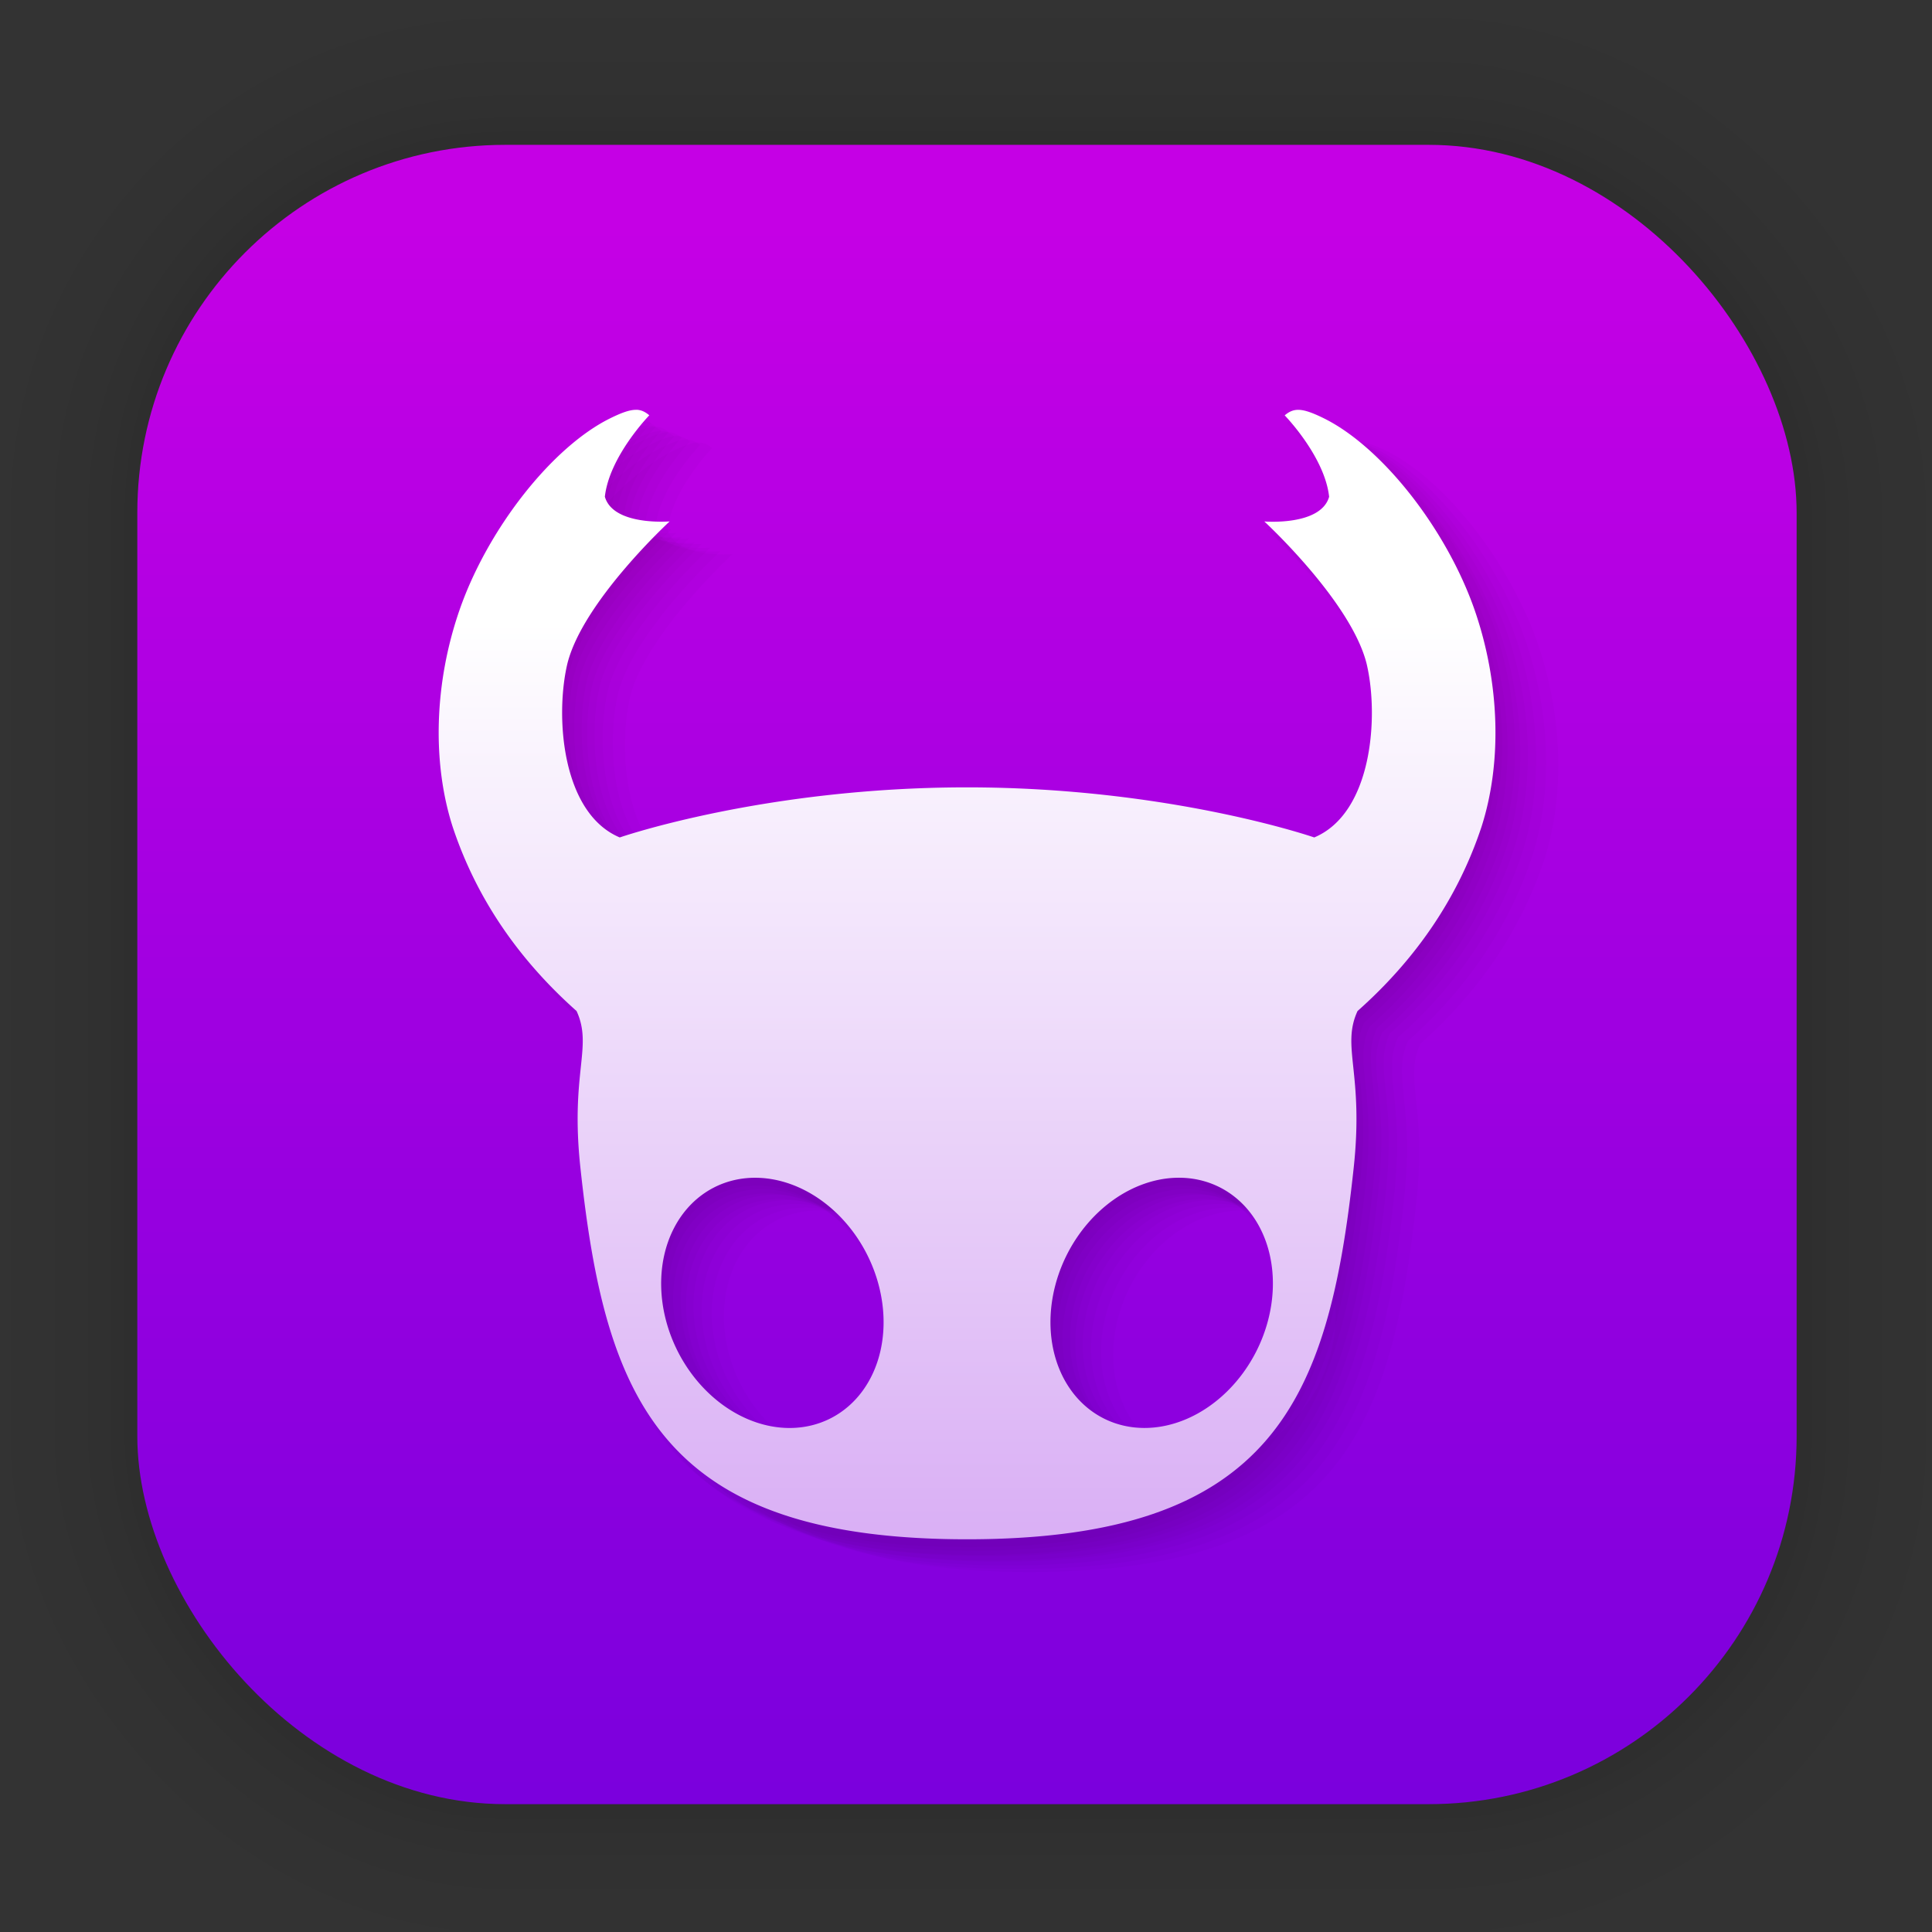 <?xml version="1.0" encoding="UTF-8" standalone="no"?>
<svg
   width="128"
   height="128"
   viewBox="0 0 33.867 33.867"
   version="1.1"
   id="svg1443"
   inkscape:version="1.1.2 (0a00cf5339, 2022-02-04)"
   sodipodi:docname="hollow-knight.svg"
   xmlns:inkscape="http://www.inkscape.org/namespaces/inkscape"
   xmlns:sodipodi="http://sodipodi.sourceforge.net/DTD/sodipodi-0.dtd"
   xmlns:xlink="http://www.w3.org/1999/xlink"
   xmlns="http://www.w3.org/2000/svg"
   xmlns:svg="http://www.w3.org/2000/svg"
   xmlns:rdf="http://www.w3.org/1999/02/22-rdf-syntax-ns#"
   xmlns:cc="http://creativecommons.org/ns#"
   xmlns:dc="http://purl.org/dc/elements/1.1/">
  <rect x="0" y="0" width="33.867" height="33.867" fill="#333333" stroke="none"/>
  <defs
     id="defs1437">
    <linearGradient
       inkscape:collect="always"
       id="linearGradient1506">
      <stop
         style="stop-color:#ffffff;stop-opacity:1;"
         offset="0"
         id="stop1502" />
      <stop
         style="stop-color:#8700de;stop-opacity:1"
         offset="1"
         id="stop1504" />
    </linearGradient>
    <linearGradient
       gradientTransform="matrix(0.976,0,0,0.976,-111.765,-37.183)"
       gradientUnits="userSpaceOnUse"
       y2="70.68"
       x2="132.211"
       y1="42.152"
       x1="132.211"
       id="linearGradient1632"
       xlink:href="#linearGradient1630"
       inkscape:collect="always" />
    <linearGradient
       id="linearGradient1630"
       inkscape:collect="always">
      <stop
         id="stop1626"
         offset="0"
         style="stop-color:#c500e5;stop-opacity:1" />
      <stop
         id="stop1628"
         offset="1"
         style="stop-color:#7a00dd;stop-opacity:1" />
    </linearGradient>
    <filter
       color-interpolation-filters="sRGB"
       height="1.131"
       width="1.111"
       y="-0.066"
       x="-0.055"
       id="c-9">
      <feGaussianBlur
         id="feGaussianBlur1093"
         stdDeviation="1.106" />
    </filter>
    <linearGradient
       gradientUnits="userSpaceOnUse"
       gradientTransform="matrix(0.132,0,0,0.131,-32.379,1.087)"
       y2="269.49"
       y1="235.15"
       x2="657.65"
       x1="319.21"
       id="a-12">
      <stop
         id="stop1076"
         offset="0"
         stop-color="#e54c18" />
      <stop
         id="stop1078"
         offset="1"
         stop-color="#fec350" />
    </linearGradient>
    <linearGradient
       inkscape:collect="always"
       id="linearGradient2050">
      <stop
         style="stop-color:#6a2b0c;stop-opacity:1;"
         offset="0"
         id="stop2046" />
      <stop
         style="stop-color:#6a2b0c;stop-opacity:0.824;"
         offset="0.46"
         id="stop2054" />
      <stop
         style="stop-color:#6a2b0c;stop-opacity:0.62;"
         offset="0.56"
         id="stop2074" />
      <stop
         style="stop-color:#6a2b0c;stop-opacity:0.553;"
         offset="0.597"
         id="stop2092" />
      <stop
         style="stop-color:#6a2b0c;stop-opacity:0.459;"
         offset="0.66"
         id="stop2102" />
      <stop
         style="stop-color:#6a2b0c;stop-opacity:0.353;"
         offset="0.733"
         id="stop2100" />
      <stop
         style="stop-color:#6a2b0c;stop-opacity:0.259;"
         offset="0.793"
         id="stop2098" />
      <stop
         style="stop-color:#6a2b0c;stop-opacity:0.192;"
         offset="0.832"
         id="stop2086" />
      <stop
         style="stop-color:#6a2b0c;stop-opacity:0.114;"
         offset="0.892"
         id="stop2088" />
      <stop
         style="stop-color:#6a2b0c;stop-opacity:0.063;"
         offset="0.938"
         id="stop2090" />
      <stop
         style="stop-color:#6a2b0c;stop-opacity:0.039;"
         offset="0.963"
         id="stop2056" />
      <stop
         style="stop-color:#6a2b0c;stop-opacity:0;"
         offset="1"
         id="stop2048" />
    </linearGradient>
    <radialGradient
       inkscape:collect="always"
       xlink:href="#linearGradient2050"
       id="radialGradient2270"
       cx="-571.094"
       cy="434.785"
       fx="-571.094"
       fy="434.785"
       r="229.445"
       gradientUnits="userSpaceOnUse"
       gradientTransform="matrix(1.061,0,0,1.061,400.721,-182.527)" />
    <linearGradient
       id="b"
       x2="1"
       gradientTransform="matrix(0.337,-19.859,19.859,0.337,15.949,26.785)"
       gradientUnits="userSpaceOnUse">
      <stop
         stop-color="#ff9300"
         offset="0"
         id="stop7" />
      <stop
         stop-color="#ffd702"
         offset="1"
         id="stop9" />
    </linearGradient>
    <linearGradient
       inkscape:collect="always"
       xlink:href="#linearGradient1506"
       id="linearGradient1508"
       x1="7.689"
       y1="10.895"
       x2="7.689"
       y2="62.209"
       gradientUnits="userSpaceOnUse" />
  </defs>
  <sodipodi:namedview
     id="base"
     pagecolor="#ffffff"
     bordercolor="#666666"
     borderopacity="1.0"
     inkscape:pageopacity="0.0"
     inkscape:pageshadow="2"
     inkscape:zoom="1.9570313"
     inkscape:cx="-10.730539"
     inkscape:cy="40.622754"
     inkscape:document-units="mm"
     inkscape:current-layer="layer1"
     inkscape:document-rotation="0"
     showgrid="false"
     units="px"
     inkscape:window-width="1920"
     inkscape:window-height="1032"
     inkscape:window-x="0"
     inkscape:window-y="24"
     inkscape:window-maximized="1"
     inkscape:pagecheckerboard="0" />
  <g
     inkscape:label="Capa 1"
     inkscape:groupmode="layer"
     id="layer1">
    <g
       style="opacity:0.295"
       transform="matrix(0.976,0,0,0.976,-65.737,-37.183)"
       id="g1702">
      <rect
         ry="6.61"
         rx="6.61"
         y="40.71"
         x="69.84"
         height="29.811"
         width="29.811"
         id="rect1634"
         style="fill:none;fill-opacity:1;stroke:#000000;stroke-width:0.1;stroke-linecap:round;stroke-linejoin:round;stroke-miterlimit:4;stroke-dasharray:none;stroke-opacity:0.02" />
      <rect
         style="fill:none;fill-opacity:1;stroke:#000000;stroke-width:0.2;stroke-linecap:round;stroke-linejoin:round;stroke-miterlimit:4;stroke-dasharray:none;stroke-opacity:0.02"
         id="rect1638"
         width="29.811"
         height="29.811"
         x="69.84"
         y="40.71"
         rx="6.61"
         ry="6.61" />
      <rect
         ry="6.61"
         rx="6.61"
         y="40.71"
         x="69.84"
         height="29.811"
         width="29.811"
         id="rect1640"
         style="fill:none;fill-opacity:1;stroke:#000000;stroke-width:0.3;stroke-linecap:round;stroke-linejoin:round;stroke-miterlimit:4;stroke-dasharray:none;stroke-opacity:0.02" />
      <rect
         style="fill:none;fill-opacity:1;stroke:#000000;stroke-width:0.4;stroke-linecap:round;stroke-linejoin:round;stroke-miterlimit:4;stroke-dasharray:none;stroke-opacity:0.02"
         id="rect1642"
         width="29.811"
         height="29.811"
         x="69.84"
         y="40.71"
         rx="6.61"
         ry="6.61" />
      <rect
         ry="6.61"
         rx="6.61"
         y="40.71"
         x="69.84"
         height="29.811"
         width="29.811"
         id="rect1644"
         style="fill:none;fill-opacity:1;stroke:#000000;stroke-width:0.5;stroke-linecap:round;stroke-linejoin:round;stroke-miterlimit:4;stroke-dasharray:none;stroke-opacity:0.02" />
      <rect
         style="fill:none;fill-opacity:1;stroke:#000000;stroke-width:0.6;stroke-linecap:round;stroke-linejoin:round;stroke-miterlimit:4;stroke-dasharray:none;stroke-opacity:0.02"
         id="rect1646"
         width="29.811"
         height="29.811"
         x="69.84"
         y="40.71"
         rx="6.61"
         ry="6.61" />
      <rect
         ry="6.61"
         rx="6.61"
         y="40.71"
         x="69.84"
         height="29.811"
         width="29.811"
         id="rect1648"
         style="fill:none;fill-opacity:1;stroke:#000000;stroke-width:0.7;stroke-linecap:round;stroke-linejoin:round;stroke-miterlimit:4;stroke-dasharray:none;stroke-opacity:0.02" />
      <rect
         style="fill:none;fill-opacity:1;stroke:#000000;stroke-width:0.8;stroke-linecap:round;stroke-linejoin:round;stroke-miterlimit:4;stroke-dasharray:none;stroke-opacity:0.02"
         id="rect1650"
         width="29.811"
         height="29.811"
         x="69.84"
         y="40.71"
         rx="6.61"
         ry="6.61" />
      <rect
         ry="6.61"
         rx="6.61"
         y="40.71"
         x="69.84"
         height="29.811"
         width="29.811"
         id="rect1652"
         style="fill:none;fill-opacity:1;stroke:#000000;stroke-width:1;stroke-linecap:round;stroke-linejoin:round;stroke-miterlimit:4;stroke-dasharray:none;stroke-opacity:0.02" />
      <rect
         style="fill:none;fill-opacity:1;stroke:#000000;stroke-width:1.2;stroke-linecap:round;stroke-linejoin:round;stroke-miterlimit:4;stroke-dasharray:none;stroke-opacity:0.02"
         id="rect1654"
         width="29.811"
         height="29.811"
         x="69.84"
         y="40.71"
         rx="6.61"
         ry="6.61" />
      <rect
         ry="6.61"
         rx="6.61"
         y="40.71"
         x="69.84"
         height="29.811"
         width="29.811"
         id="rect1656"
         style="fill:none;fill-opacity:1;stroke:#000000;stroke-width:1.4;stroke-linecap:round;stroke-linejoin:round;stroke-miterlimit:4;stroke-dasharray:none;stroke-opacity:0.02" />
      <rect
         style="fill:none;fill-opacity:1;stroke:#000000;stroke-width:1.6;stroke-linecap:round;stroke-linejoin:round;stroke-miterlimit:4;stroke-dasharray:none;stroke-opacity:0.02"
         id="rect1658"
         width="29.811"
         height="29.811"
         x="69.84"
         y="40.71"
         rx="6.61"
         ry="6.61" />
      <rect
         ry="6.61"
         rx="6.61"
         y="40.71"
         x="69.84"
         height="29.811"
         width="29.811"
         id="rect1660"
         style="fill:none;fill-opacity:1;stroke:#000000;stroke-width:1.8;stroke-linecap:round;stroke-linejoin:round;stroke-miterlimit:4;stroke-dasharray:none;stroke-opacity:0.02" />
      <rect
         style="fill:none;fill-opacity:1;stroke:#000000;stroke-width:2;stroke-linecap:round;stroke-linejoin:round;stroke-miterlimit:4;stroke-dasharray:none;stroke-opacity:0.02"
         id="rect1662"
         width="29.811"
         height="29.811"
         x="69.84"
         y="40.71"
         rx="6.61"
         ry="6.61" />
      <rect
         ry="6.61"
         rx="6.61"
         y="40.71"
         x="69.84"
         height="29.811"
         width="29.811"
         id="rect1664"
         style="fill:none;fill-opacity:1;stroke:#000000;stroke-width:2.2;stroke-linecap:round;stroke-linejoin:round;stroke-miterlimit:4;stroke-dasharray:none;stroke-opacity:0.02" />
      <rect
         style="fill:none;fill-opacity:1;stroke:#000000;stroke-width:2.6;stroke-linecap:round;stroke-linejoin:round;stroke-miterlimit:4;stroke-dasharray:none;stroke-opacity:0.02"
         id="rect1666"
         width="29.811"
         height="29.811"
         x="69.84"
         y="40.71"
         rx="6.61"
         ry="6.61" />
      <rect
         ry="6.61"
         rx="6.61"
         y="40.71"
         x="69.84"
         height="29.811"
         width="29.811"
         id="rect1668"
         style="fill:none;fill-opacity:1;stroke:#000000;stroke-width:3;stroke-linecap:round;stroke-linejoin:round;stroke-miterlimit:4;stroke-dasharray:none;stroke-opacity:0.02" />
      <rect
         style="fill:none;fill-opacity:1;stroke:#000000;stroke-width:3.4;stroke-linecap:round;stroke-linejoin:round;stroke-miterlimit:4;stroke-dasharray:none;stroke-opacity:0.02"
         id="rect1670"
         width="29.811"
         height="29.811"
         x="69.84"
         y="40.71"
         rx="6.61"
         ry="6.61" />
      <rect
         ry="6.61"
         rx="6.61"
         y="40.71"
         x="69.84"
         height="29.811"
         width="29.811"
         id="rect1672"
         style="fill:none;fill-opacity:1;stroke:#000000;stroke-width:3.8;stroke-linecap:round;stroke-linejoin:round;stroke-miterlimit:4;stroke-dasharray:none;stroke-opacity:0.02" />
      <rect
         style="fill:none;fill-opacity:1;stroke:#000000;stroke-width:4.2;stroke-linecap:round;stroke-linejoin:round;stroke-miterlimit:4;stroke-dasharray:none;stroke-opacity:0.02"
         id="rect1674"
         width="29.811"
         height="29.811"
         x="69.84"
         y="40.71"
         rx="6.61"
         ry="6.61" />
      <rect
         ry="6.61"
         rx="6.61"
         y="40.71"
         x="69.84"
         height="29.811"
         width="29.811"
         id="rect1676"
         style="fill:none;fill-opacity:1;stroke:#000000;stroke-width:4.6;stroke-linecap:round;stroke-linejoin:round;stroke-miterlimit:4;stroke-dasharray:none;stroke-opacity:0.02" />
      <rect
         style="fill:none;fill-opacity:1;stroke:#000000;stroke-width:5;stroke-linecap:round;stroke-linejoin:round;stroke-miterlimit:4;stroke-dasharray:none;stroke-opacity:0.02"
         id="rect1678"
         width="29.811"
         height="29.811"
         x="69.84"
         y="40.71"
         rx="6.61"
         ry="6.61" />
    </g>
    <rect
       ry="6.449"
       rx="6.449"
       y="2.539"
       x="2.407"
       height="29.087"
       width="29.087"
       id="rect849"
       style="fill:url(#linearGradient1632);fill-opacity:1;stroke-width:2.688;stroke-linecap:round;stroke-linejoin:round" />
    <g
       id="g2995"
       style="fill:#0a0010;fill-opacity:0.022">
      <path
         id="path2914"
         style="fill:#0a0010;fill-opacity:0.022;stroke-width:0.487"
         d="m 11.191,7.321 c -0.012,-3.416e-4 -0.024,1.286e-4 -0.037,0.001 -0.103,0.007 -0.23,0.053 -0.412,0.142 -1.023,0.498 -2.16,1.942 -2.654,3.37 -0.441,1.273 -0.483,2.669 -0.117,3.803 0.42,1.263 1.167,2.332 2.17,3.223 0.291,0.635 -0.117,1.078 0.07,2.772 0.438,4.05 1.413,6.488 6.775,6.488 5.362,0 6.337,-2.438 6.775,-6.488 0.187,-1.694 -0.221,-2.137 0.07,-2.772 1.003,-0.89 1.751,-1.96 2.171,-3.223 0.366,-1.134 0.323,-2.53 -0.117,-3.803 -0.494,-1.427 -1.632,-2.872 -2.654,-3.37 -0.182,-0.089 -0.31,-0.135 -0.412,-0.142 -0.103,-0.007 -0.18,0.026 -0.263,0.096 0,0 0.701,0.72 0.779,1.427 -0.147,0.516 -1.136,0.433 -1.136,0.433 0,0 1.525,1.405 1.794,2.498 0.217,0.918 0.099,2.615 -0.919,3.041 0,0 -2.534,-0.878 -6.087,-0.878 -3.554,0 -6.087,0.878 -6.087,0.878 C 9.88,14.39 9.762,12.693 9.979,11.775 10.248,10.682 11.772,9.277 11.772,9.277 c 0,0 -0.989,0.083 -1.136,-0.433 0.078,-0.707 0.779,-1.427 0.779,-1.427 -0.072,-0.061 -0.14,-0.094 -0.225,-0.097 z m 9.451,13.462 a 1.864,2.267 26.323 0 1 0.782,0.171 1.864,2.267 26.323 0 1 0.631,2.874 1.864,2.267 26.323 0 1 -2.684,1.168 1.864,2.267 26.323 0 1 -0.631,-2.873 1.864,2.267 26.323 0 1 1.903,-1.34 z m -7.314,5.17e-4 a 2.267,1.864 63.677 0 1 1.903,1.34 2.267,1.864 63.677 0 1 -0.631,2.873 2.267,1.864 63.677 0 1 -2.684,-1.168 2.267,1.864 63.677 0 1 0.631,-2.874 2.267,1.864 63.677 0 1 0.781,-0.171 z" />
      <path
         id="path2970"
         style="fill:#0a0010;fill-opacity:0.022;stroke-width:0.487"
         d="m 11.274,7.384 c -0.012,-3.416e-4 -0.024,1.286e-4 -0.037,0.001 -0.103,0.007 -0.23,0.053 -0.412,0.142 -1.023,0.498 -2.16,1.942 -2.654,3.37 -0.441,1.273 -0.483,2.669 -0.117,3.803 0.42,1.263 1.167,2.332 2.17,3.223 0.291,0.635 -0.117,1.078 0.07,2.772 0.438,4.05 1.413,6.488 6.775,6.488 5.362,0 6.337,-2.438 6.775,-6.488 0.187,-1.694 -0.221,-2.137 0.07,-2.772 1.003,-0.89 1.751,-1.96 2.171,-3.223 0.366,-1.134 0.323,-2.53 -0.117,-3.803 C 25.472,9.469 24.334,8.025 23.312,7.527 23.13,7.438 23.002,7.392 22.899,7.385 c -0.103,-0.007 -0.18,0.026 -0.263,0.096 0,0 0.701,0.72 0.779,1.427 -0.147,0.516 -1.136,0.433 -1.136,0.433 0,0 1.525,1.405 1.794,2.498 0.217,0.918 0.099,2.615 -0.919,3.041 0,0 -2.534,-0.878 -6.087,-0.878 -3.554,0 -6.087,0.878 -6.087,0.878 -1.018,-0.425 -1.135,-2.122 -0.919,-3.041 0.269,-1.093 1.794,-2.498 1.794,-2.498 0,0 -0.989,0.083 -1.136,-0.433 0.078,-0.707 0.779,-1.427 0.779,-1.427 -0.072,-0.061 -0.14,-0.094 -0.225,-0.097 z M 20.725,20.846 a 1.864,2.267 26.323 0 1 0.782,0.171 1.864,2.267 26.323 0 1 0.631,2.874 1.864,2.267 26.323 0 1 -2.684,1.168 1.864,2.267 26.323 0 1 -0.631,-2.873 1.864,2.267 26.323 0 1 1.903,-1.34 z m -7.314,5.17e-4 a 2.267,1.864 63.677 0 1 1.903,1.34 2.267,1.864 63.677 0 1 -0.631,2.873 2.267,1.864 63.677 0 1 -2.684,-1.168 2.267,1.864 63.677 0 1 0.631,-2.874 2.267,1.864 63.677 0 1 0.781,-0.171 z" />
      <path
         id="path2972"
         style="fill:#0a0010;fill-opacity:0.022;stroke-width:0.487"
         d="m 11.367,7.458 c -0.012,-3.416e-4 -0.024,1.286e-4 -0.037,0.001 -0.103,0.007 -0.23,0.053 -0.412,0.142 C 9.895,8.099 8.758,9.543 8.264,10.971 c -0.441,1.273 -0.483,2.669 -0.117,3.803 0.42,1.263 1.167,2.332 2.17,3.223 0.291,0.635 -0.117,1.078 0.07,2.772 0.438,4.05 1.413,6.488 6.775,6.488 5.362,0 6.337,-2.438 6.775,-6.488 0.187,-1.694 -0.221,-2.137 0.07,-2.772 1.003,-0.89 1.751,-1.96 2.171,-3.223 0.366,-1.134 0.323,-2.53 -0.117,-3.803 C 25.565,9.543 24.428,8.099 23.405,7.601 23.223,7.512 23.095,7.466 22.993,7.459 c -0.103,-0.007 -0.18,0.026 -0.263,0.096 0,0 0.701,0.72 0.779,1.427 -0.147,0.516 -1.136,0.433 -1.136,0.433 0,0 1.525,1.405 1.794,2.498 0.217,0.918 0.099,2.615 -0.919,3.041 0,0 -2.534,-0.878 -6.087,-0.878 -3.554,0 -6.087,0.878 -6.087,0.878 -1.018,-0.425 -1.135,-2.122 -0.919,-3.041 0.269,-1.093 1.794,-2.498 1.794,-2.498 0,0 -0.989,0.083 -1.136,-0.433 0.078,-0.707 0.779,-1.427 0.779,-1.427 -0.072,-0.061 -0.14,-0.094 -0.225,-0.097 z m 9.451,13.462 a 1.864,2.267 26.323 0 1 0.782,0.171 1.864,2.267 26.323 0 1 0.631,2.874 1.864,2.267 26.323 0 1 -2.684,1.168 1.864,2.267 26.323 0 1 -0.631,-2.873 1.864,2.267 26.323 0 1 1.903,-1.34 z m -7.314,5.17e-4 a 2.267,1.864 63.677 0 1 1.903,1.34 2.267,1.864 63.677 0 1 -0.631,2.873 2.267,1.864 63.677 0 1 -2.684,-1.168 2.267,1.864 63.677 0 1 0.631,-2.874 2.267,1.864 63.677 0 1 0.781,-0.171 z" />
      <path
         id="path2974"
         style="fill:#0a0010;fill-opacity:0.022;stroke-width:0.487"
         d="m 11.499,7.481 c -0.012,-3.416e-4 -0.024,1.286e-4 -0.037,0.001 -0.103,0.007 -0.23,0.053 -0.412,0.142 -1.023,0.498 -2.16,1.942 -2.654,3.37 -0.441,1.273 -0.483,2.669 -0.117,3.803 0.42,1.263 1.167,2.332 2.17,3.223 0.291,0.635 -0.117,1.078 0.07,2.772 0.438,4.05 1.413,6.488 6.775,6.488 5.362,0 6.337,-2.438 6.775,-6.488 0.187,-1.694 -0.221,-2.137 0.07,-2.772 1.003,-0.89 1.751,-1.96 2.171,-3.223 0.366,-1.134 0.323,-2.53 -0.117,-3.803 C 25.697,9.566 24.559,8.122 23.537,7.624 23.354,7.535 23.227,7.489 23.124,7.482 c -0.103,-0.007 -0.18,0.026 -0.263,0.096 0,0 0.701,0.72 0.779,1.427 -0.147,0.516 -1.136,0.433 -1.136,0.433 0,0 1.525,1.405 1.794,2.498 0.217,0.918 0.099,2.615 -0.919,3.041 0,0 -2.534,-0.878 -6.087,-0.878 -3.554,0 -6.087,0.878 -6.087,0.878 -1.018,-0.425 -1.135,-2.122 -0.919,-3.041 0.269,-1.093 1.794,-2.498 1.794,-2.498 0,0 -0.989,0.083 -1.136,-0.433 C 11.023,8.297 11.723,7.577 11.723,7.577 11.651,7.516 11.583,7.483 11.499,7.481 Z m 9.451,13.462 a 1.864,2.267 26.323 0 1 0.782,0.171 1.864,2.267 26.323 0 1 0.631,2.874 1.864,2.267 26.323 0 1 -2.684,1.168 1.864,2.267 26.323 0 1 -0.631,-2.873 1.864,2.267 26.323 0 1 1.903,-1.34 z m -7.314,5.17e-4 a 2.267,1.864 63.677 0 1 1.903,1.34 2.267,1.864 63.677 0 1 -0.631,2.873 2.267,1.864 63.677 0 1 -2.684,-1.168 2.267,1.864 63.677 0 1 0.631,-2.874 2.267,1.864 63.677 0 1 0.781,-0.171 z" />
      <path
         id="path2976"
         style="fill:#0a0010;fill-opacity:0.022;stroke-width:0.487"
         d="m 11.592,7.554 c -0.012,-3.416e-4 -0.024,1.286e-4 -0.037,0.001 -0.103,0.007 -0.23,0.053 -0.412,0.142 -1.023,0.498 -2.16,1.942 -2.654,3.37 -0.441,1.273 -0.483,2.669 -0.117,3.803 0.42,1.263 1.167,2.332 2.17,3.223 0.291,0.635 -0.117,1.078 0.07,2.772 0.438,4.05 1.413,6.488 6.775,6.488 5.362,0 6.337,-2.438 6.775,-6.488 0.187,-1.694 -0.221,-2.137 0.07,-2.772 1.003,-0.89 1.751,-1.96 2.171,-3.223 0.366,-1.134 0.323,-2.53 -0.117,-3.803 -0.494,-1.427 -1.632,-2.872 -2.654,-3.37 -0.182,-0.089 -0.31,-0.135 -0.412,-0.142 -0.103,-0.007 -0.18,0.026 -0.263,0.096 0,0 0.701,0.72 0.779,1.427 -0.147,0.516 -1.136,0.433 -1.136,0.433 0,0 1.525,1.405 1.794,2.498 0.217,0.918 0.099,2.615 -0.919,3.041 0,0 -2.534,-0.878 -6.087,-0.878 -3.554,0 -6.087,0.878 -6.087,0.878 -1.018,-0.425 -1.135,-2.122 -0.919,-3.041 0.269,-1.093 1.794,-2.498 1.794,-2.498 0,0 -0.989,0.083 -1.136,-0.433 0.078,-0.707 0.779,-1.427 0.779,-1.427 -0.072,-0.061 -0.14,-0.094 -0.225,-0.097 z m 9.451,13.462 a 1.864,2.267 26.323 0 1 0.782,0.171 1.864,2.267 26.323 0 1 0.631,2.874 1.864,2.267 26.323 0 1 -2.684,1.168 1.864,2.267 26.323 0 1 -0.631,-2.873 1.864,2.267 26.323 0 1 1.903,-1.34 z m -7.314,5.17e-4 a 2.267,1.864 63.677 0 1 1.903,1.34 2.267,1.864 63.677 0 1 -0.631,2.873 2.267,1.864 63.677 0 1 -2.684,-1.168 2.267,1.864 63.677 0 1 0.631,-2.874 2.267,1.864 63.677 0 1 0.781,-0.171 z" />
      <path
         id="path2978"
         style="fill:#0a0010;fill-opacity:0.022;stroke-width:0.487"
         d="m 11.723,7.577 c -0.012,-3.416e-4 -0.024,1.286e-4 -0.037,0.001 -0.103,0.007 -0.23,0.053 -0.412,0.142 -1.023,0.498 -2.16,1.942 -2.654,3.37 -0.441,1.273 -0.483,2.669 -0.117,3.803 0.42,1.263 1.167,2.332 2.17,3.223 0.291,0.635 -0.117,1.078 0.07,2.772 0.438,4.05 1.413,6.488 6.775,6.488 5.362,0 6.337,-2.438 6.775,-6.488 0.187,-1.694 -0.221,-2.137 0.07,-2.772 1.003,-0.89 1.751,-1.96 2.171,-3.223 0.366,-1.134 0.323,-2.53 -0.117,-3.803 C 25.921,9.663 24.784,8.218 23.761,7.72 23.579,7.632 23.452,7.586 23.349,7.578 c -0.103,-0.007 -0.18,0.026 -0.263,0.096 0,0 0.701,0.72 0.779,1.427 -0.147,0.516 -1.136,0.433 -1.136,0.433 0,0 1.525,1.405 1.794,2.498 0.217,0.918 0.099,2.615 -0.919,3.041 0,0 -2.534,-0.878 -6.087,-0.878 -3.554,0 -6.087,0.878 -6.087,0.878 -1.018,-0.425 -1.135,-2.122 -0.919,-3.041 0.269,-1.093 1.794,-2.498 1.794,-2.498 0,0 -0.989,0.083 -1.136,-0.433 0.078,-0.707 0.779,-1.427 0.779,-1.427 -0.072,-0.061 -0.14,-0.094 -0.225,-0.097 z m 9.451,13.462 a 1.864,2.267 26.323 0 1 0.782,0.171 1.864,2.267 26.323 0 1 0.631,2.874 1.864,2.267 26.323 0 1 -2.684,1.168 1.864,2.267 26.323 0 1 -0.631,-2.873 1.864,2.267 26.323 0 1 1.903,-1.34 z m -7.314,5.17e-4 a 2.267,1.864 63.677 0 1 1.903,1.34 2.267,1.864 63.677 0 1 -0.631,2.873 2.267,1.864 63.677 0 1 -2.684,-1.168 2.267,1.864 63.677 0 1 0.631,-2.874 2.267,1.864 63.677 0 1 0.781,-0.171 z" />
      <path
         id="path2980"
         style="fill:#0a0010;fill-opacity:0.022;stroke-width:0.487"
         d="m 11.868,7.643 c -0.012,-3.416e-4 -0.024,1.286e-4 -0.037,0.001 -0.103,0.007 -0.23,0.053 -0.412,0.142 -1.023,0.498 -2.16,1.942 -2.654,3.37 -0.441,1.273 -0.483,2.669 -0.117,3.803 0.42,1.263 1.167,2.332 2.17,3.223 0.291,0.635 -0.117,1.078 0.07,2.772 0.438,4.05 1.413,6.488 6.775,6.488 5.362,0 6.337,-2.438 6.775,-6.488 0.187,-1.694 -0.221,-2.137 0.07,-2.772 1.003,-0.89 1.751,-1.96 2.171,-3.223 0.366,-1.134 0.323,-2.53 -0.117,-3.803 C 26.066,9.729 24.928,8.284 23.906,7.786 23.724,7.697 23.596,7.651 23.494,7.644 23.391,7.637 23.314,7.67 23.231,7.74 c 0,0 0.701,0.72 0.779,1.427 -0.147,0.516 -1.136,0.433 -1.136,0.433 0,0 1.525,1.405 1.794,2.498 0.217,0.918 0.099,2.615 -0.919,3.041 0,0 -2.534,-0.878 -6.087,-0.878 -3.554,0 -6.087,0.878 -6.087,0.878 -1.018,-0.425 -1.135,-2.122 -0.919,-3.041 0.269,-1.093 1.794,-2.498 1.794,-2.498 0,0 -0.989,0.083 -1.136,-0.433 0.078,-0.707 0.779,-1.427 0.779,-1.427 -0.072,-0.061 -0.14,-0.094 -0.225,-0.097 z m 9.451,13.462 a 1.864,2.267 26.323 0 1 0.782,0.171 1.864,2.267 26.323 0 1 0.631,2.874 1.864,2.267 26.323 0 1 -2.684,1.168 1.864,2.267 26.323 0 1 -0.631,-2.873 1.864,2.267 26.323 0 1 1.903,-1.34 z m -7.314,5.17e-4 a 2.267,1.864 63.677 0 1 1.903,1.34 2.267,1.864 63.677 0 1 -0.631,2.873 2.267,1.864 63.677 0 1 -2.684,-1.168 2.267,1.864 63.677 0 1 0.631,-2.874 2.267,1.864 63.677 0 1 0.781,-0.171 z" />
      <path
         id="path2982"
         style="fill:#0a0010;fill-opacity:0.022;stroke-width:0.487"
         d="m 12.043,7.705 c -0.012,-3.416e-4 -0.024,1.286e-4 -0.037,0.001 -0.103,0.007 -0.23,0.053 -0.412,0.142 -1.023,0.498 -2.16,1.942 -2.654,3.37 -0.441,1.273 -0.483,2.669 -0.117,3.803 0.42,1.263 1.167,2.332 2.17,3.223 0.291,0.635 -0.117,1.078 0.07,2.772 0.438,4.05 1.413,6.488 6.775,6.488 5.362,0 6.337,-2.438 6.775,-6.488 0.187,-1.694 -0.221,-2.137 0.07,-2.772 1.003,-0.89 1.751,-1.96 2.171,-3.223 0.366,-1.134 0.323,-2.53 -0.117,-3.803 -0.494,-1.427 -1.632,-2.872 -2.654,-3.37 -0.182,-0.089 -0.31,-0.135 -0.412,-0.142 -0.103,-0.007 -0.18,0.026 -0.263,0.096 0,0 0.701,0.72 0.779,1.427 -0.147,0.516 -1.136,0.433 -1.136,0.433 0,0 1.525,1.405 1.794,2.498 0.217,0.918 0.099,2.615 -0.919,3.041 0,0 -2.534,-0.878 -6.087,-0.878 -3.554,0 -6.087,0.878 -6.087,0.878 -1.018,-0.425 -1.135,-2.122 -0.919,-3.041 0.269,-1.093 1.794,-2.498 1.794,-2.498 0,0 -0.989,0.083 -1.136,-0.433 0.078,-0.707 0.779,-1.427 0.779,-1.427 -0.072,-0.061 -0.14,-0.094 -0.225,-0.097 z m 9.451,13.462 a 1.864,2.267 26.323 0 1 0.782,0.171 1.864,2.267 26.323 0 1 0.631,2.874 1.864,2.267 26.323 0 1 -2.684,1.168 1.864,2.267 26.323 0 1 -0.631,-2.873 1.864,2.267 26.323 0 1 1.903,-1.34 z m -7.314,5.17e-4 a 2.267,1.864 63.677 0 1 1.903,1.34 2.267,1.864 63.677 0 1 -0.631,2.873 2.267,1.864 63.677 0 1 -2.684,-1.168 2.267,1.864 63.677 0 1 0.631,-2.874 2.267,1.864 63.677 0 1 0.781,-0.171 z" />
      <path
         id="path2984"
         style="fill:#0a0010;fill-opacity:0.022;stroke-width:0.487"
         d="m 12.257,7.757 c -0.012,-3.416e-4 -0.024,1.286e-4 -0.037,0.001 -0.103,0.007 -0.23,0.053 -0.412,0.142 -1.023,0.498 -2.16,1.942 -2.654,3.37 -0.441,1.273 -0.483,2.669 -0.117,3.803 0.42,1.263 1.167,2.332 2.17,3.223 0.291,0.635 -0.117,1.078 0.07,2.772 0.438,4.05 1.413,6.488 6.775,6.488 5.362,0 6.337,-2.438 6.775,-6.488 0.187,-1.694 -0.221,-2.137 0.07,-2.772 1.003,-0.89 1.751,-1.96 2.171,-3.223 0.366,-1.134 0.323,-2.53 -0.117,-3.803 C 26.455,9.843 25.318,8.398 24.295,7.901 24.113,7.812 23.986,7.766 23.883,7.759 c -0.103,-0.007 -0.18,0.026 -0.263,0.096 0,0 0.701,0.72 0.779,1.427 -0.147,0.516 -1.136,0.433 -1.136,0.433 0,0 1.525,1.405 1.794,2.498 0.217,0.918 0.099,2.615 -0.919,3.041 0,0 -2.534,-0.878 -6.087,-0.878 -3.554,0 -6.087,0.878 -6.087,0.878 -1.018,-0.425 -1.135,-2.122 -0.919,-3.041 0.269,-1.093 1.794,-2.498 1.794,-2.498 0,0 -0.989,0.083 -1.136,-0.433 0.078,-0.707 0.779,-1.427 0.779,-1.427 -0.072,-0.061 -0.14,-0.094 -0.225,-0.097 z m 9.451,13.462 a 1.864,2.267 26.323 0 1 0.782,0.171 1.864,2.267 26.323 0 1 0.631,2.874 1.864,2.267 26.323 0 1 -2.684,1.168 1.864,2.267 26.323 0 1 -0.631,-2.873 1.864,2.267 26.323 0 1 1.903,-1.34 z m -7.314,5.17e-4 a 2.267,1.864 63.677 0 1 1.903,1.34 2.267,1.864 63.677 0 1 -0.631,2.873 2.267,1.864 63.677 0 1 -2.684,-1.168 2.267,1.864 63.677 0 1 0.631,-2.874 2.267,1.864 63.677 0 1 0.781,-0.171 z" />
    </g>
    <path
       id="path8"
       style="fill:url(#linearGradient1508);stroke-width:0.487;fill-opacity:1"
       d="m 11.157,7.184 c -0.012,-3.416e-4 -0.024,1.286e-4 -0.037,0.001 -0.103,0.007 -0.23,0.053 -0.412,0.142 -1.023,0.498 -2.16,1.942 -2.654,3.37 -0.441,1.273 -0.483,2.669 -0.117,3.803 0.42,1.263 1.167,2.332 2.17,3.223 0.291,0.635 -0.117,1.078 0.07,2.772 0.438,4.05 1.413,6.488 6.775,6.488 5.362,0 6.337,-2.438 6.775,-6.488 0.187,-1.694 -0.221,-2.137 0.07,-2.772 1.003,-0.89 1.751,-1.96 2.171,-3.223 0.366,-1.134 0.323,-2.53 -0.117,-3.803 C 25.355,9.269 24.217,7.825 23.195,7.327 23.013,7.238 22.885,7.192 22.783,7.185 c -0.103,-0.007 -0.18,0.026 -0.263,0.096 0,0 0.701,0.72 0.779,1.427 -0.147,0.516 -1.136,0.433 -1.136,0.433 0,0 1.525,1.405 1.794,2.498 0.217,0.918 0.099,2.615 -0.919,3.041 0,0 -2.534,-0.878 -6.087,-0.878 -3.554,0 -6.087,0.878 -6.087,0.878 C 9.846,14.252 9.729,12.556 9.945,11.637 10.214,10.544 11.739,9.14 11.739,9.14 c 0,0 -0.989,0.083 -1.136,-0.433 0.078,-0.707 0.779,-1.427 0.779,-1.427 -0.072,-0.061 -0.14,-0.094 -0.225,-0.097 z m 9.451,13.462 a 1.864,2.267 26.323 0 1 0.782,0.171 1.864,2.267 26.323 0 1 0.631,2.874 1.864,2.267 26.323 0 1 -2.684,1.168 1.864,2.267 26.323 0 1 -0.631,-2.873 1.864,2.267 26.323 0 1 1.903,-1.34 z m -7.314,5.17e-4 a 2.267,1.864 63.677 0 1 1.903,1.34 2.267,1.864 63.677 0 1 -0.631,2.873 2.267,1.864 63.677 0 1 -2.684,-1.168 2.267,1.864 63.677 0 1 0.631,-2.874 2.267,1.864 63.677 0 1 0.781,-0.171 z" />
  </g>
</svg>
